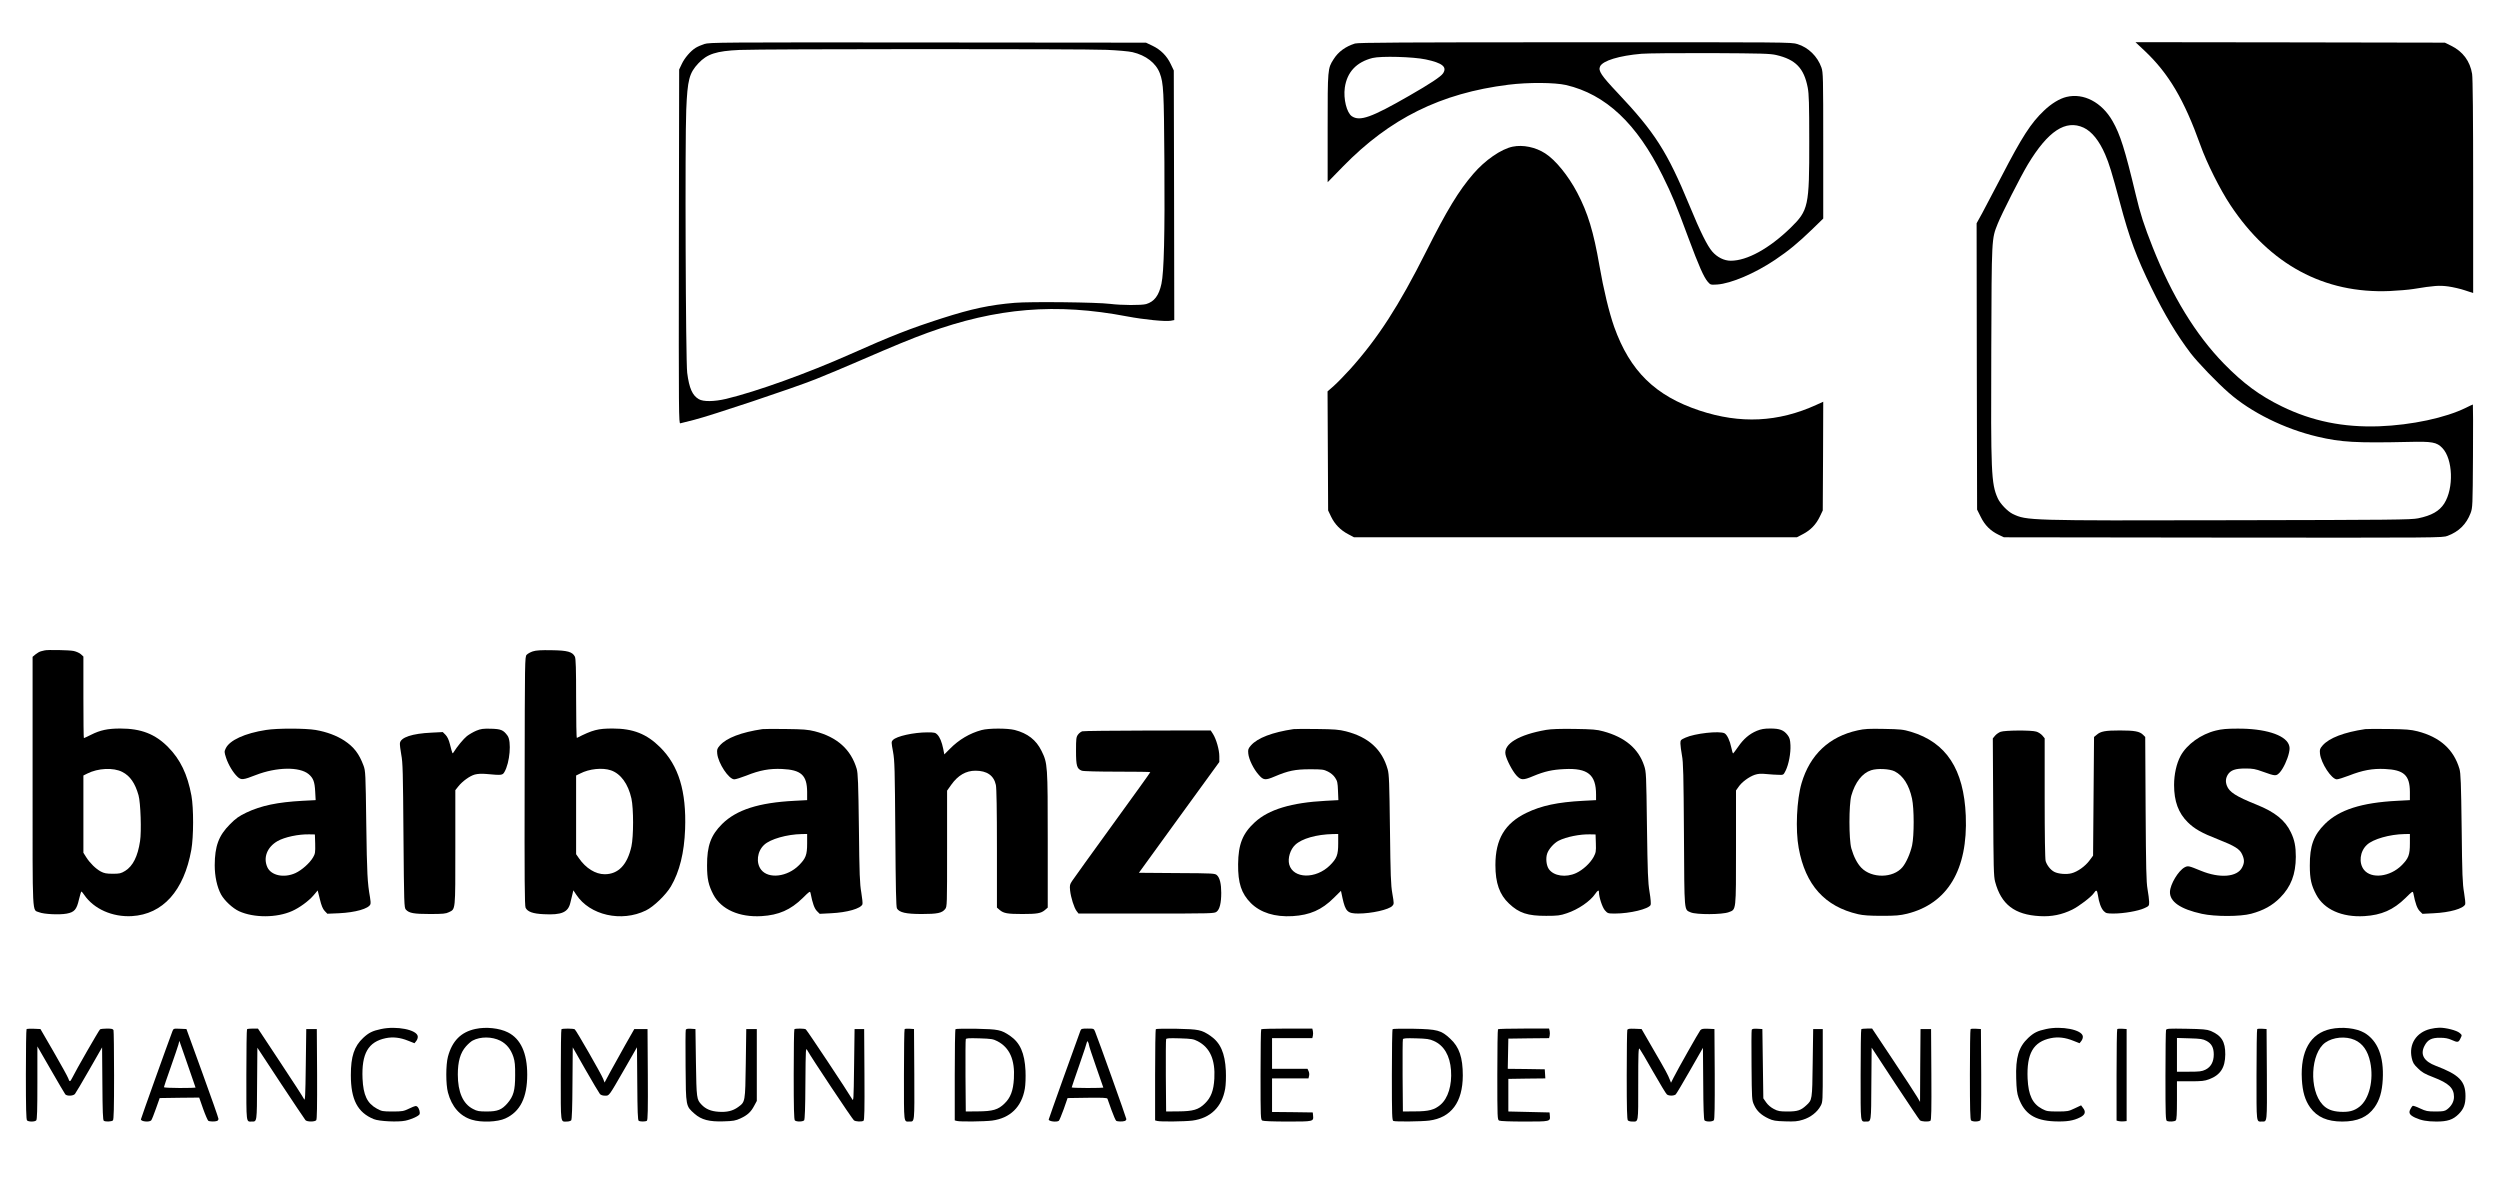<?xml version="1.0" standalone="no"?>
<!DOCTYPE svg PUBLIC "-//W3C//DTD SVG 20010904//EN"
 "http://www.w3.org/TR/2001/REC-SVG-20010904/DTD/svg10.dtd">
<svg version="1.0" xmlns="http://www.w3.org/2000/svg"
 width="2608pt" height="1238pt" viewBox="0 0 2608 1238"
 preserveAspectRatio="xMidYMid meet">

<g transform="translate(0,1238) scale(0.1,-0.1)"
fill="#000000" stroke="none">
<path d="M7348 11921 c-31 -10 -72 -28 -91 -40 -52 -32 -116 -106 -145 -169
l-27 -57 -3 -1848 c-2 -1760 -1 -1848 15 -1843 10 3 74 19 143 36 172 43 1032
330 1268 424 106 42 311 128 456 191 364 158 547 233 712 293 723 262 1340
313 2084 171 174 -33 398 -55 453 -45 l37 7 -2 1302 -3 1302 -32 67 c-40 85
-106 151 -191 191 l-67 32 -2275 2 c-2174 2 -2278 1 -2332 -16z m4197 -61
c115 -5 230 -15 269 -24 141 -33 245 -114 285 -220 39 -105 43 -178 48 -926 5
-753 -4 -1148 -31 -1271 -26 -122 -75 -186 -159 -211 -50 -14 -256 -13 -377 2
-132 17 -830 25 -994 11 -261 -22 -445 -61 -761 -162 -324 -104 -527 -183
-955 -374 -445 -198 -978 -390 -1295 -466 -123 -29 -239 -31 -285 -3 -67 39
-100 113 -121 274 -16 118 -24 2421 -10 2745 13 313 31 383 127 485 91 97 186
128 429 139 243 11 3590 12 3830 1z"/>
<path d="M14135 11926 c-100 -32 -174 -86 -223 -164 -62 -97 -62 -99 -62 -719
l0 -564 158 162 c490 503 1022 767 1727 855 208 26 482 24 602 -3 414 -97 739
-402 1008 -948 98 -198 140 -299 270 -651 108 -290 158 -403 200 -453 29 -33
29 -33 99 -29 144 10 393 116 603 257 143 96 242 178 391 322 l112 109 0 760
c0 727 -1 763 -19 816 -41 116 -136 209 -250 244 -62 20 -96 20 -2320 19
-1793 0 -2264 -3 -2296 -13z m4395 -120 c202 -47 289 -137 328 -339 13 -67 16
-167 16 -562 1 -678 -8 -719 -195 -902 -223 -216 -453 -343 -624 -343 -69 0
-141 36 -193 96 -52 60 -124 205 -237 479 -232 562 -362 765 -749 1175 -173
183 -205 232 -184 277 28 60 199 112 432 132 56 5 378 8 716 7 546 -3 623 -5
690 -20z m-3656 -46 c173 -37 224 -78 180 -145 -22 -34 -135 -109 -355 -235
-393 -226 -512 -268 -596 -213 -54 36 -90 181 -74 298 23 163 121 267 289 310
88 22 425 13 556 -15z"/>
<path d="M22374 11849 c251 -237 411 -510 581 -984 64 -181 206 -465 313 -625
411 -620 978 -925 1662 -896 85 4 196 13 245 21 221 36 270 39 364 27 50 -7
129 -25 176 -41 l85 -28 0 1111 c0 721 -4 1133 -11 1175 -21 132 -97 234 -217
293 l-67 33 -1614 3 -1614 2 97 -91z"/>
<path d="M21558 11369 c-72 -17 -159 -70 -236 -144 -136 -129 -229 -274 -443
-687 -78 -150 -168 -321 -200 -380 l-59 -107 2 -1494 3 -1493 38 -76 c43 -88
102 -146 187 -187 l55 -26 2287 -3 c2275 -2 2287 -2 2341 18 118 44 196 122
240 237 21 57 22 71 25 596 2 295 1 537 -1 537 -3 0 -36 -15 -73 -34 -214
-105 -564 -180 -904 -193 -374 -13 -699 53 -1015 207 -232 113 -404 240 -606
447 -294 302 -541 706 -742 1213 -90 228 -129 347 -177 550 -113 473 -162 627
-242 767 -112 196 -301 295 -480 252z m179 -321 c85 -40 163 -137 224 -279 41
-94 69 -185 154 -502 100 -376 172 -568 330 -892 135 -276 262 -487 408 -680
72 -94 276 -307 397 -412 231 -204 584 -378 925 -458 250 -59 401 -67 955 -55
243 6 290 -3 348 -63 111 -115 122 -419 20 -580 -51 -79 -131 -125 -272 -154
-73 -15 -260 -17 -1951 -20 -2127 -5 -2132 -4 -2279 66 -54 27 -131 107 -156
164 -68 152 -72 266 -67 1547 4 1184 3 1154 67 1316 44 109 237 489 314 618
211 350 395 471 583 384z"/>
<path d="M15780 10850 c-120 -25 -287 -140 -410 -283 -153 -177 -276 -380
-493 -812 -284 -565 -500 -900 -791 -1225 -59 -65 -136 -144 -172 -176 l-65
-57 3 -621 3 -621 31 -65 c38 -79 98 -141 179 -183 l60 -32 2310 0 2310 0 63
33 c81 42 137 101 176 182 l31 65 3 567 2 567 -73 -33 c-397 -181 -792 -200
-1217 -59 -463 154 -726 412 -891 873 -53 151 -111 391 -154 640 -61 352 -120
548 -231 759 -94 179 -228 343 -335 411 -100 65 -232 92 -339 70z"/>
<path d="M465 5595 c-5 -2 -22 -6 -37 -9 -14 -3 -40 -18 -57 -32 l-31 -26 0
-1302 c0 -1450 -6 -1332 69 -1363 47 -20 211 -28 286 -14 81 15 105 42 129
149 11 45 22 82 25 82 3 0 17 -16 30 -36 100 -146 293 -232 496 -221 324 19
544 264 621 692 24 137 25 432 1 565 -41 222 -116 378 -243 506 -135 137 -282
194 -499 194 -131 0 -210 -17 -305 -65 -38 -19 -72 -35 -75 -35 -3 0 -5 191
-5 425 l0 426 -26 24 c-14 13 -48 28 -75 34 -45 10 -279 14 -304 6z m811
-1268 c81 -41 134 -118 169 -243 22 -76 32 -379 16 -479 -24 -160 -75 -260
-155 -310 -45 -27 -58 -30 -130 -30 -64 0 -90 5 -124 23 -52 28 -113 87 -153
150 l-29 46 0 403 0 403 40 20 c112 57 273 65 366 17z"/>
<path d="M5559 5585 c-25 -8 -54 -24 -65 -36 -19 -21 -19 -54 -21 -1318 -2
-1020 0 -1301 10 -1321 21 -42 77 -62 190 -67 187 -10 254 20 277 120 7 29 16
69 22 90 l9 39 31 -46 c141 -214 471 -289 726 -164 81 39 210 164 261 251 90
153 139 352 148 597 14 396 -67 663 -261 855 -140 139 -282 195 -495 195 -153
0 -208 -14 -373 -98 -5 -2 -8 182 -8 410 0 309 -3 419 -13 438 -25 50 -77 65
-242 67 -109 2 -163 -1 -196 -12z m814 -1241 c102 -35 180 -141 214 -294 23
-104 23 -395 0 -500 -43 -192 -137 -290 -279 -290 -96 0 -197 63 -268 166
l-30 43 0 410 0 411 43 21 c94 49 232 63 320 33z"/>
<path d="M2775 4765 c-220 -34 -380 -107 -420 -192 -16 -34 -16 -38 4 -100 24
-72 73 -154 119 -197 38 -35 59 -33 191 19 217 84 456 88 551 9 48 -41 63 -79
68 -180 l5 -91 -137 -7 c-260 -14 -432 -50 -586 -123 -78 -38 -109 -59 -171
-122 -118 -118 -158 -228 -159 -427 0 -116 24 -227 66 -305 36 -65 121 -144
188 -175 154 -70 392 -70 553 2 77 34 174 105 225 165 l42 50 23 -92 c16 -67
30 -100 50 -122 l28 -29 120 5 c173 8 312 48 329 94 4 9 2 41 -4 72 -27 152
-32 246 -39 761 -7 536 -8 557 -29 614 -46 123 -99 193 -200 260 -80 52 -183
91 -299 111 -105 18 -403 19 -518 0z m513 -1188 c2 -90 0 -103 -22 -141 -35
-60 -117 -133 -184 -164 -119 -54 -253 -26 -293 61 -45 100 -3 209 105 272 75
43 221 74 336 71 l55 -1 3 -98z"/>
<path d="M4968 4757 c-31 -13 -75 -39 -97 -56 -35 -28 -103 -110 -138 -167
-13 -22 -12 -24 -39 81 -12 48 -27 79 -46 99 l-29 29 -117 -6 c-201 -9 -323
-49 -330 -110 -2 -15 5 -69 14 -120 16 -81 18 -183 23 -843 6 -716 7 -753 25
-773 34 -37 82 -46 251 -46 137 0 166 3 198 19 70 34 67 8 67 674 l0 599 31
39 c43 54 119 109 172 124 31 8 71 10 119 6 161 -15 170 -14 190 20 57 97 76
322 32 380 -43 59 -68 69 -172 72 -83 2 -105 -1 -154 -21z"/>
<path d="M7955 4774 c-222 -33 -376 -92 -445 -170 -29 -34 -32 -42 -28 -85 10
-102 121 -269 178 -269 15 0 72 18 126 39 139 56 242 75 373 69 199 -9 260
-65 261 -239 l0 -86 -132 -7 c-373 -19 -605 -94 -754 -241 -118 -117 -159
-228 -158 -435 0 -139 15 -205 66 -303 82 -154 270 -238 503 -224 179 11 302
65 428 188 75 74 77 76 83 50 21 -107 40 -158 66 -185 l29 -29 117 6 c170 8
312 49 329 94 3 9 -2 63 -12 122 -16 91 -20 188 -25 671 -6 472 -10 574 -23
619 -60 203 -204 332 -437 392 -72 18 -119 22 -300 24 -118 2 -228 1 -245 -1z
m465 -1194 c0 -118 -14 -155 -86 -227 -121 -121 -316 -144 -393 -47 -57 72
-43 193 31 261 64 60 237 109 391 112 l57 1 0 -100z"/>
<path d="M10240 4764 c-123 -33 -237 -100 -331 -196 l-58 -58 -11 57 c-15 73
-35 122 -62 150 -19 20 -31 23 -102 23 -144 0 -325 -40 -361 -80 -18 -19 -17
-23 1 -122 17 -93 19 -177 24 -858 4 -574 8 -760 17 -777 25 -42 94 -58 258
-58 165 0 212 10 245 52 20 25 20 39 20 631 l0 604 44 62 c70 98 153 146 252
146 120 0 192 -50 213 -149 7 -35 11 -254 11 -666 l0 -613 30 -26 c41 -34 81
-41 235 -41 154 0 194 7 235 41 l30 26 0 703 c0 784 -1 802 -65 932 -56 114
-145 183 -280 218 -76 19 -270 19 -345 -1z"/>
<path d="M13495 4774 c-222 -33 -376 -92 -445 -170 -29 -34 -32 -42 -28 -85 6
-61 55 -162 109 -222 49 -57 69 -59 167 -17 141 60 214 75 367 75 128 0 144
-2 188 -24 30 -15 59 -39 75 -64 23 -34 27 -52 30 -137 l4 -97 -133 -7 c-357
-19 -594 -90 -739 -224 -127 -117 -172 -229 -174 -437 -2 -198 34 -306 133
-406 101 -100 250 -147 436 -136 180 11 303 65 427 188 l77 76 16 -76 c31
-140 53 -161 165 -161 139 0 320 41 355 80 18 20 18 23 0 128 -16 92 -19 186
-25 672 -6 486 -9 573 -24 625 -58 207 -200 336 -436 396 -72 18 -119 22 -300
24 -118 2 -228 1 -245 -1z m465 -1194 c0 -118 -14 -155 -86 -227 -147 -146
-384 -141 -425 9 -17 65 11 157 63 205 69 65 221 108 391 112 l57 1 0 -100z"/>
<path d="M16130 4766 c-286 -50 -445 -146 -425 -255 10 -55 72 -174 114 -220
47 -51 70 -52 176 -7 118 49 197 67 326 73 243 12 329 -58 329 -266 l0 -58
-136 -7 c-264 -14 -434 -50 -591 -126 -225 -109 -323 -275 -323 -544 0 -188
43 -309 142 -402 104 -99 195 -129 388 -128 119 0 145 3 215 27 118 39 244
125 296 202 26 38 39 44 39 19 0 -52 35 -159 62 -190 29 -33 32 -34 107 -34
153 0 348 47 370 89 5 9 1 65 -11 136 -17 104 -20 197 -27 685 -7 544 -8 567
-29 631 -59 180 -201 299 -427 360 -68 19 -113 22 -300 25 -151 2 -244 -1
-295 -10z m518 -1184 c3 -85 0 -97 -24 -143 -36 -65 -111 -134 -182 -167 -107
-49 -233 -31 -284 41 -26 36 -35 112 -18 162 15 47 72 111 120 135 79 40 223
69 330 66 l55 -1 3 -93z"/>
<path d="M18327 4756 c-77 -32 -139 -85 -195 -167 -26 -37 -49 -68 -52 -69 -4
0 -12 28 -19 62 -15 73 -44 133 -70 148 -53 28 -312 -1 -408 -45 -51 -23 -53
-26 -53 -62 0 -21 8 -76 16 -123 14 -72 17 -201 21 -830 5 -825 0 -776 71
-808 57 -25 329 -24 396 2 79 30 76 2 76 678 l0 592 27 38 c33 49 108 104 168
125 36 12 65 14 123 8 43 -4 100 -8 127 -8 50 -2 50 -2 73 44 32 65 54 182 50
265 -3 58 -8 77 -30 106 -40 52 -82 68 -180 68 -64 0 -96 -6 -141 -24z"/>
<path d="M19380 4761 c-298 -65 -498 -253 -586 -551 -51 -174 -65 -488 -30
-677 70 -385 272 -610 620 -690 51 -12 119 -17 246 -17 148 0 189 4 265 22
422 105 635 460 612 1022 -20 485 -203 765 -572 876 -81 24 -109 27 -280 30
-158 3 -204 1 -275 -15z m386 -428 c88 -46 149 -141 180 -283 23 -104 23 -386
1 -489 -19 -85 -62 -182 -101 -228 -97 -115 -320 -118 -429 -5 -43 45 -79 115
-104 202 -26 95 -26 455 0 550 40 140 114 235 207 265 65 21 193 15 246 -12z"/>
<path d="M23116 4759 c-156 -38 -303 -144 -369 -266 -42 -79 -67 -191 -67
-302 0 -171 45 -292 143 -389 71 -70 146 -112 313 -177 178 -70 229 -102 254
-158 25 -54 25 -88 0 -136 -51 -101 -233 -116 -430 -35 -129 53 -134 54 -170
36 -66 -36 -150 -176 -153 -255 -4 -103 109 -181 333 -230 138 -30 401 -30
515 1 129 35 219 85 300 166 115 116 164 245 165 428 0 107 -13 175 -51 254
-60 127 -165 212 -359 290 -214 86 -284 131 -309 197 -16 42 -13 78 9 115 30
48 78 65 185 65 76 0 104 -5 180 -33 134 -48 139 -48 177 -9 37 41 81 134 97
207 9 42 8 59 -3 87 -43 101 -253 166 -536 164 -108 0 -165 -5 -224 -20z"/>
<path d="M24675 4774 c-222 -33 -376 -92 -445 -170 -29 -34 -32 -42 -28 -85
10 -100 121 -269 176 -269 14 0 71 18 126 39 143 56 245 75 375 69 199 -9 260
-65 261 -239 l0 -86 -132 -7 c-373 -19 -605 -94 -754 -241 -118 -117 -159
-228 -158 -435 0 -139 15 -205 67 -303 81 -154 268 -238 502 -224 179 11 302
65 428 188 75 74 77 76 83 50 21 -107 40 -158 66 -185 l29 -29 117 6 c170 8
312 49 329 94 3 9 -2 63 -12 122 -16 91 -20 188 -25 671 -6 472 -10 574 -23
619 -60 203 -204 332 -437 392 -72 18 -119 22 -300 24 -118 2 -228 1 -245 -1z
m465 -1194 c0 -118 -14 -155 -86 -227 -121 -121 -316 -144 -393 -47 -57 72
-43 193 31 261 64 60 237 109 391 112 l57 1 0 -100z"/>
<path d="M11291 4751 c-13 -3 -34 -19 -45 -34 -19 -26 -21 -42 -21 -171 0
-155 9 -187 61 -206 14 -6 175 -10 370 -10 189 0 344 -2 344 -5 0 -4 -177
-250 -394 -549 -217 -299 -406 -562 -421 -585 -25 -37 -27 -47 -22 -99 8 -75
42 -182 68 -216 l20 -26 708 0 c694 0 709 0 734 20 31 25 47 91 47 196 0 93
-15 156 -44 183 -21 20 -33 21 -419 23 l-396 3 419 578 420 578 0 59 c0 68
-32 179 -66 233 l-24 37 -658 -1 c-361 -1 -668 -4 -681 -8z"/>
<path d="M20871 4746 c-18 -6 -45 -25 -58 -40 l-24 -29 4 -716 c3 -631 5 -723
20 -779 63 -237 203 -345 467 -359 122 -7 230 15 338 68 71 35 199 133 225
172 25 38 34 34 42 -19 11 -79 34 -140 61 -168 24 -24 34 -26 103 -26 105 0
255 26 319 55 51 23 52 25 52 67 -1 24 -8 84 -17 133 -13 75 -16 213 -20 839
l-4 748 -23 23 c-35 35 -88 45 -241 45 -153 0 -201 -9 -242 -45 l-28 -23 -5
-619 -5 -619 -37 -50 c-45 -61 -125 -118 -188 -134 -52 -14 -138 -7 -180 15
-39 20 -77 69 -90 113 -6 24 -10 262 -10 659 l0 621 -24 29 c-14 16 -42 35
-64 41 -52 16 -326 14 -371 -2z"/>
<path d="M3975 1645 c-90 -19 -129 -39 -186 -92 -94 -88 -129 -193 -129 -389
0 -255 70 -390 240 -459 56 -23 253 -32 328 -16 63 13 142 49 149 68 7 19 -4
59 -22 77 -14 13 -23 11 -83 -17 -63 -30 -74 -32 -177 -32 -103 0 -113 2 -164
30 -101 56 -141 140 -149 313 -11 262 59 384 243 422 75 15 149 7 233 -27 l66
-26 18 23 c11 13 18 35 16 49 -8 69 -222 111 -383 76z"/>
<path d="M4960 1646 c-151 -32 -243 -125 -287 -289 -23 -85 -23 -289 0 -374
39 -148 126 -247 249 -284 100 -31 268 -24 349 13 156 71 229 218 229 458 0
224 -68 373 -201 440 -88 45 -229 60 -339 36z m260 -123 c65 -34 109 -88 136
-169 15 -47 19 -86 18 -194 0 -155 -17 -215 -80 -289 -59 -68 -103 -86 -214
-86 -83 0 -102 3 -145 26 -105 53 -159 176 -159 359 0 137 26 227 85 294 23
26 54 53 70 61 82 43 202 42 289 -2z"/>
<path d="M21345 1645 c-90 -19 -129 -39 -186 -92 -101 -95 -133 -203 -126
-423 3 -112 9 -158 25 -202 60 -167 167 -237 372 -246 128 -5 200 6 270 42 53
26 62 58 30 98 l-20 27 -68 -32 c-63 -30 -74 -32 -177 -32 -101 0 -114 2 -162
27 -100 53 -143 143 -151 316 -11 262 59 384 243 422 75 15 149 7 233 -27 l66
-26 18 23 c11 13 18 35 16 49 -8 69 -222 111 -383 76z"/>
<path d="M24312 1645 c-210 -46 -315 -229 -299 -525 7 -129 33 -217 86 -292
73 -102 179 -148 336 -148 157 0 263 46 336 148 53 75 79 163 86 292 13 238
-53 404 -192 486 -85 49 -231 65 -353 39z m251 -113 c84 -37 138 -113 163
-231 39 -187 -10 -389 -114 -468 -56 -43 -110 -56 -202 -51 -83 5 -138 28
-181 75 -143 153 -126 537 29 647 81 57 211 69 305 28z"/>
<path d="M25353 1646 c-147 -36 -225 -159 -194 -302 11 -50 21 -67 65 -109 42
-42 70 -58 161 -93 161 -62 215 -113 215 -205 0 -49 -27 -97 -73 -131 -24 -18
-43 -21 -120 -21 -83 0 -99 3 -161 32 -37 18 -72 30 -77 27 -5 -3 -16 -19 -24
-35 -21 -39 -8 -61 49 -88 66 -30 120 -40 222 -41 117 0 174 19 234 79 52 53
70 100 70 187 0 156 -66 223 -309 315 -124 47 -165 116 -120 206 33 66 74 88
164 87 50 0 84 -6 119 -22 65 -29 73 -28 93 14 18 36 18 36 -9 59 -30 26 -144
55 -210 54 -24 0 -67 -6 -95 -13z"/>
<path d="M277 1644 c-4 -4 -7 -217 -7 -474 0 -349 3 -469 12 -478 16 -16 80
-16 96 0 9 9 12 110 12 392 l0 380 140 -243 c77 -134 145 -250 151 -257 17
-20 83 -18 101 4 8 9 75 123 149 252 l134 234 3 -379 c2 -288 5 -381 15 -387
19 -12 82 -9 95 4 9 9 12 127 12 469 0 252 -3 464 -6 473 -5 12 -21 16 -68 16
-33 0 -66 -4 -72 -8 -11 -7 -257 -436 -291 -507 -21 -43 -28 -44 -42 -2 -6 17
-74 140 -150 272 l-139 240 -69 3 c-38 1 -72 0 -76 -4z"/>
<path d="M1799 1623 c-45 -118 -329 -912 -329 -920 0 -24 90 -32 108 -10 6 7
28 62 49 122 l39 110 206 3 206 2 41 -117 c23 -65 48 -121 54 -125 14 -9 69
-10 91 -2 9 3 16 14 15 23 0 9 -75 223 -167 476 l-167 460 -68 3 c-65 3 -67 2
-78 -25z m225 -542 c9 -24 16 -45 16 -47 0 -2 -74 -4 -165 -4 -91 0 -165 4
-165 8 0 4 31 97 70 206 38 109 75 216 81 238 l10 40 69 -198 c37 -110 75
-219 84 -243z"/>
<path d="M2577 1643 c-4 -3 -7 -219 -7 -479 0 -517 -4 -484 58 -484 53 0 52
-10 54 393 l3 377 244 -371 c135 -204 251 -377 258 -385 18 -18 97 -18 112 0
8 9 10 144 9 482 l-3 469 -55 0 -55 0 -5 -379 c-4 -321 -7 -376 -18 -352 -7
16 -118 188 -247 382 l-234 354 -54 0 c-29 0 -57 -3 -60 -7z"/>
<path d="M5857 1643 c-4 -3 -7 -219 -7 -479 0 -522 -5 -484 65 -484 18 0 38 6
44 13 7 10 12 132 13 387 l3 374 134 -235 c74 -129 141 -242 149 -251 9 -11
29 -18 53 -18 46 0 36 -13 205 280 l129 225 3 -379 c2 -289 5 -382 15 -388 16
-10 68 -10 85 0 10 7 12 110 10 483 l-3 474 -69 0 -69 0 -94 -165 c-51 -91
-121 -216 -155 -279 l-61 -114 -15 39 c-19 49 -281 506 -296 516 -14 10 -130
10 -139 1z"/>
<path d="M7154 1637 c-3 -8 -4 -180 -2 -383 3 -421 2 -411 94 -493 72 -63 153
-84 302 -79 102 3 125 7 177 31 73 34 109 67 143 132 l27 50 0 375 0 375 -55
0 -55 0 -5 -360 c-6 -404 -5 -399 -80 -454 -55 -40 -117 -55 -203 -49 -80 5
-135 28 -179 75 -51 54 -52 64 -58 438 l-5 350 -48 3 c-33 2 -49 -1 -53 -11z"/>
<path d="M8287 1643 c-4 -3 -7 -216 -7 -473 0 -349 3 -469 12 -478 16 -16 83
-15 97 1 7 10 12 132 13 388 3 373 3 374 22 339 34 -64 467 -715 484 -727 18
-14 80 -17 100 -5 10 7 12 110 10 483 l-3 474 -50 0 -50 0 -5 -380 c-5 -374
-5 -379 -23 -347 -32 58 -469 717 -481 724 -14 10 -110 10 -119 1z"/>
<path d="M9437 1644 c-4 -4 -7 -220 -7 -480 0 -517 -4 -484 58 -484 54 0 52
-19 50 491 l-3 474 -45 3 c-25 2 -49 0 -53 -4z"/>
<path d="M9968 1644 c-5 -4 -8 -220 -8 -480 l0 -472 23 -6 c35 -9 284 -6 366
4 189 25 309 142 342 333 7 42 10 118 7 187 -9 185 -56 292 -162 365 -92 62
-119 68 -351 73 -115 2 -213 0 -217 -4z m437 -126 c128 -67 184 -194 172 -391
-7 -124 -35 -198 -97 -258 -67 -66 -123 -82 -280 -83 l-125 -1 -3 370 c-1 203
0 376 3 384 4 11 33 12 143 9 124 -4 142 -7 187 -30z"/>
<path d="M11271 1628 c-52 -140 -331 -920 -331 -927 0 -19 82 -30 106 -13 5 4
28 59 51 122 l40 115 206 3 c158 2 206 0 210 -10 2 -7 21 -60 42 -118 21 -58
43 -108 49 -112 13 -9 68 -10 90 -2 9 3 16 12 16 20 0 12 -294 835 -326 912
-13 32 -14 32 -79 32 -59 0 -66 -2 -74 -22z m89 -149 c0 -9 34 -112 75 -229
41 -117 75 -214 75 -216 0 -2 -74 -4 -165 -4 -91 0 -165 3 -165 6 0 3 36 109
80 235 44 126 80 235 80 242 0 18 20 -15 20 -34z"/>
<path d="M12058 1644 c-5 -4 -8 -220 -8 -480 l0 -472 23 -6 c35 -9 284 -6 366
4 189 25 309 142 342 333 7 42 10 118 7 187 -9 185 -56 292 -162 365 -92 62
-119 68 -351 73 -115 2 -213 0 -217 -4z m437 -126 c128 -67 184 -193 173 -391
-7 -123 -35 -197 -98 -258 -67 -66 -123 -82 -280 -83 l-125 -1 -3 370 c-1 203
0 376 3 384 4 11 33 12 143 9 124 -4 142 -7 187 -30z"/>
<path d="M13157 1643 c-4 -3 -7 -217 -7 -474 0 -453 1 -469 19 -479 12 -6 115
-10 264 -10 270 0 271 0 265 62 l-3 33 -212 3 -213 2 0 175 0 175 190 0 190 0
6 26 c4 14 2 36 -5 50 l-11 24 -185 0 -185 0 0 160 0 160 210 0 210 0 6 25 c3
14 3 36 0 50 l-6 25 -264 0 c-144 0 -266 -3 -269 -7z"/>
<path d="M14528 1644 c-5 -4 -8 -220 -8 -480 0 -421 2 -473 16 -478 25 -9 291
-6 373 4 230 30 350 191 351 470 0 188 -37 298 -131 384 -95 89 -134 99 -384
104 -115 2 -213 0 -217 -4z m429 -123 c107 -47 169 -154 180 -306 11 -156 -31
-292 -109 -359 -63 -54 -122 -70 -268 -70 l-125 -1 -3 370 c-1 203 0 376 3
383 4 11 33 13 138 10 111 -3 140 -7 184 -27z"/>
<path d="M15627 1643 c-4 -3 -7 -217 -7 -474 0 -453 1 -469 19 -479 12 -6 115
-10 264 -10 270 0 271 0 265 62 l-3 33 -215 5 -215 5 0 170 0 170 193 3 193 2
-3 48 -3 47 -193 3 -193 2 3 158 3 157 212 3 213 2 6 25 c3 14 3 36 0 50 l-6
25 -264 0 c-144 0 -266 -3 -269 -7z"/>
<path d="M16976 1635 c-3 -9 -6 -222 -6 -474 0 -342 3 -460 12 -469 7 -7 26
-12 44 -12 68 0 64 -27 64 393 0 321 2 379 14 367 7 -8 71 -116 141 -240 71
-124 135 -231 144 -237 20 -17 76 -16 93 1 7 7 74 119 148 249 l135 236 3
-371 c1 -254 6 -375 13 -385 15 -17 83 -17 98 1 8 9 10 144 9 482 l-3 469 -66
3 c-53 2 -68 -1 -81 -15 -15 -18 -236 -408 -281 -498 l-25 -50 -12 30 c-21 54
-39 88 -168 310 l-127 220 -71 3 c-59 2 -73 0 -78 -13z"/>
<path d="M18274 1637 c-3 -8 -4 -176 -2 -373 3 -353 3 -360 27 -412 28 -62 74
-105 151 -141 47 -22 72 -26 172 -29 98 -3 129 -1 186 17 79 24 150 79 185
145 22 40 22 48 22 421 l0 380 -50 0 -50 0 -5 -355 c-5 -387 -5 -384 -67 -441
-56 -52 -91 -64 -193 -64 -83 0 -102 3 -145 26 -30 15 -62 42 -80 68 l-30 43
-5 361 -5 362 -53 3 c-38 2 -54 -1 -58 -11z"/>
<path d="M19417 1643 c-4 -3 -7 -219 -7 -479 0 -517 -4 -484 58 -484 53 0 52
-10 54 393 l3 378 244 -372 c135 -204 251 -378 259 -385 14 -15 89 -19 110 -6
10 7 12 110 10 483 l-3 474 -55 0 -55 0 -3 -380 -2 -380 -29 50 c-16 28 -128
200 -250 383 l-221 332 -53 0 c-30 0 -57 -3 -60 -7z"/>
<path d="M20557 1644 c-4 -4 -7 -217 -7 -474 0 -349 3 -469 12 -478 16 -16 83
-15 97 2 8 9 10 144 9 482 l-3 469 -50 3 c-28 2 -54 0 -58 -4z"/>
<path d="M22087 1644 c-4 -4 -7 -220 -7 -480 l0 -474 24 -6 c13 -3 37 -4 52
-2 l29 3 0 480 0 480 -45 3 c-25 2 -49 0 -53 -4z"/>
<path d="M22596 1635 c-3 -9 -6 -225 -6 -480 0 -413 2 -464 16 -469 26 -10 79
-7 92 6 9 9 12 69 12 210 l0 198 140 0 c117 0 148 3 195 21 118 44 168 121
169 259 1 133 -39 198 -154 246 -38 15 -79 19 -251 22 -185 3 -207 2 -213 -13z
m421 -113 c54 -28 77 -71 77 -142 0 -77 -30 -131 -87 -159 -37 -18 -62 -21
-170 -21 l-127 0 0 176 0 176 133 -4 c113 -3 138 -7 174 -26z"/>
<path d="M23547 1644 c-4 -4 -7 -220 -7 -480 0 -517 -4 -484 58 -484 54 0 52
-19 50 491 l-3 474 -45 3 c-25 2 -49 0 -53 -4z"/>
</g>
</svg>
